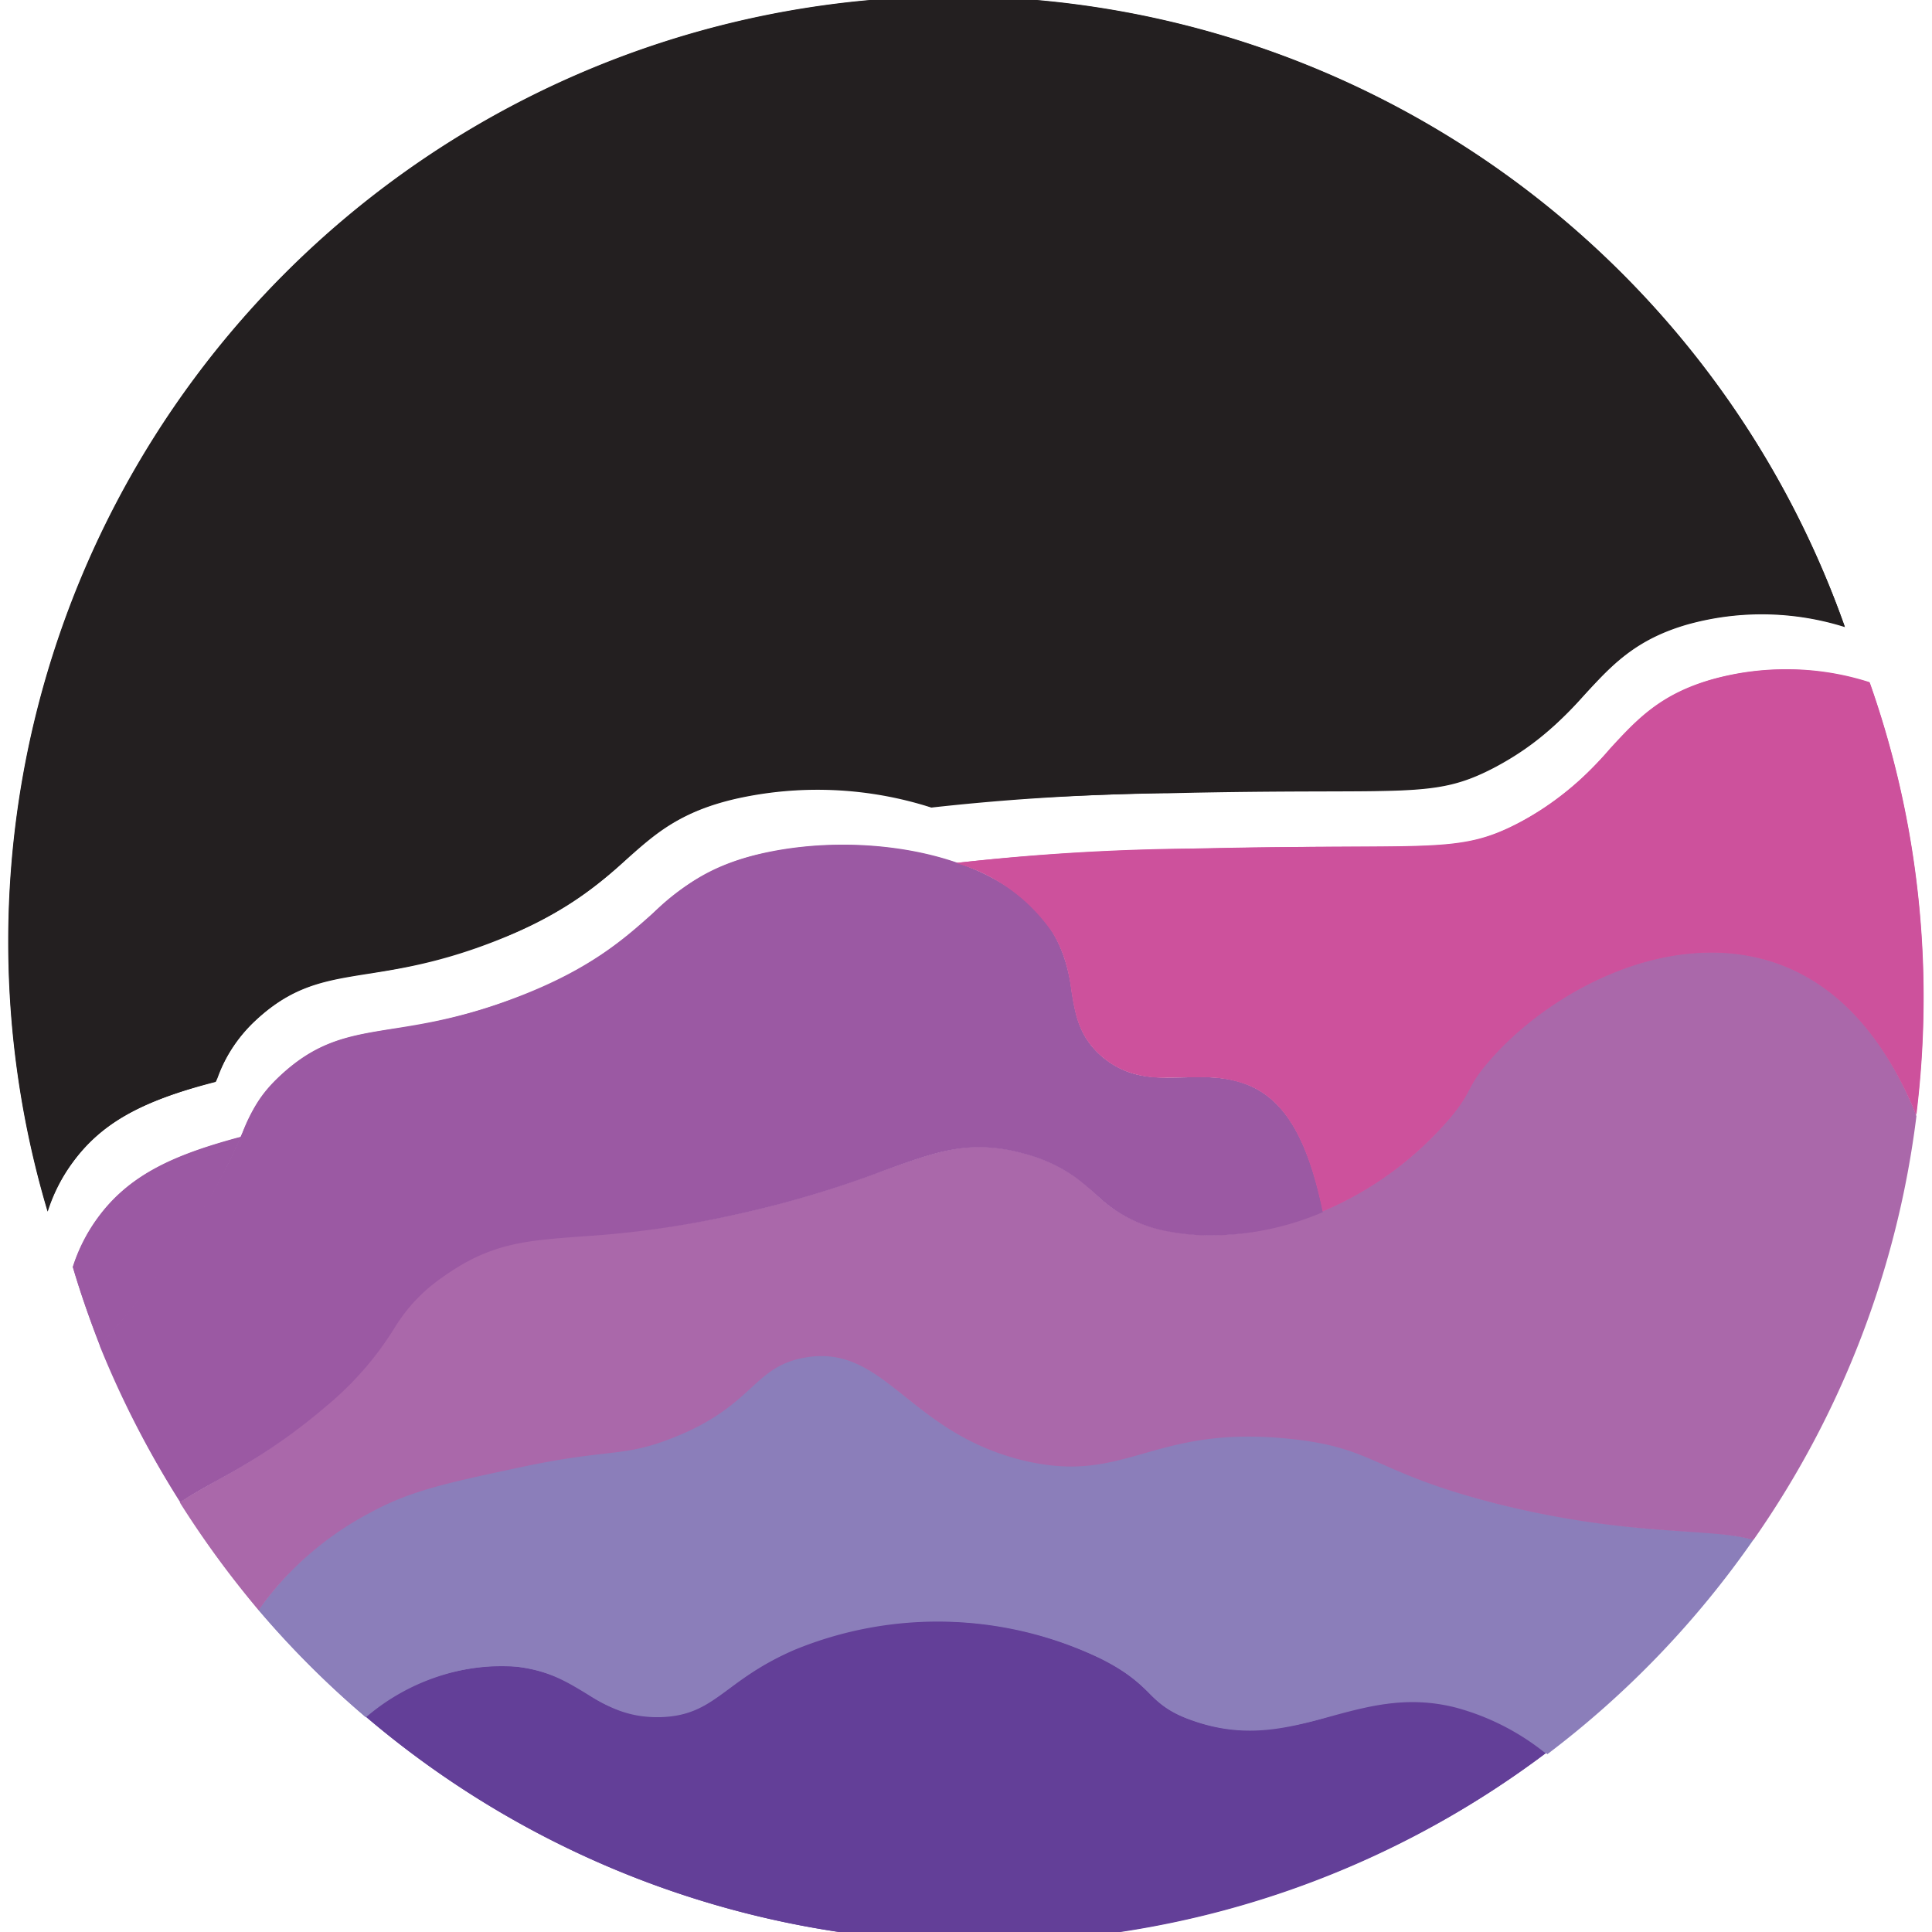 <svg id="Layer_1" data-name="Layer 1" xmlns="http://www.w3.org/2000/svg" viewBox="0 0 150 150"><defs><style>.cls-1{fill:#633f98;}.cls-2{fill:#8b7eba;}.cls-3{fill:#aa68aa;}.cls-4{fill:#9b59a3;}.cls-5{fill:none;}.cls-6{fill:#231f20;}.cls-7{fill:#cd519c;}</style></defs><path class="cls-1" d="M76,150.81a73.39,73.39,0,0,1-47.61-17.54,16.52,16.52,0,0,1,10.44-4,11.63,11.63,0,0,1,1.34.08,11.92,11.92,0,0,1,5.29,2A9.71,9.71,0,0,0,51,133.27h.26c2.48-.07,3.7-1,5.38-2.2a23.4,23.4,0,0,1,5-3,28.11,28.11,0,0,1,11.07-2.2,28.72,28.72,0,0,1,12.67,2.86,13,13,0,0,1,3.85,2.72,7.63,7.63,0,0,0,3.32,2.1,13,13,0,0,0,4.45.78,23.48,23.48,0,0,0,6.28-1.11,23.63,23.63,0,0,1,6.4-1.13,13.15,13.15,0,0,1,3.35.42,19.07,19.07,0,0,1,7,3.58A72.69,72.69,0,0,1,76,150.81Z"/><path class="cls-1" d="M92.57,133.54c-3.69-1.31-2.7-2.59-7.17-4.83a29.26,29.26,0,0,0-23.73-.65c-5.56,2.41-6.11,5.11-10.43,5.22-5,.13-6.1-3.36-11.09-3.91a16.15,16.15,0,0,0-11.77,3.89,73.37,73.37,0,0,0,91.69,2.82,18.93,18.93,0,0,0-7-3.58C105.23,130.51,100.5,136.36,92.57,133.54Z"/><path class="cls-2" d="M120.07,136.09a19.25,19.25,0,0,0-7-3.59,13.47,13.47,0,0,0-3.34-.42,23.77,23.77,0,0,0-6.4,1.14A23.34,23.34,0,0,1,97,134.33a13,13,0,0,1-4.45-.78,7.66,7.66,0,0,1-3.34-2.11,12.92,12.92,0,0,0-3.84-2.72,28.84,28.84,0,0,0-12.66-2.85,28.06,28.06,0,0,0-11.06,2.2,23.84,23.84,0,0,0-5.05,3c-1.68,1.25-2.9,2.14-5.38,2.21H51a9.72,9.72,0,0,1-5.54-1.87,11.88,11.88,0,0,0-5.28-2,11.63,11.63,0,0,0-1.34-.08,16.59,16.59,0,0,0-10.43,4A72.46,72.46,0,0,1,20.07,125a24.56,24.56,0,0,1,8.73-7.6c3.11-1.69,6-2.3,11.74-3.52a59.39,59.39,0,0,1,6.35-1,17.81,17.81,0,0,0,5.25-1.2,17.58,17.58,0,0,0,6.15-3.89,7.26,7.26,0,0,1,5.49-2.49c2.54,0,4.37,1.45,6.49,3.14a22,22,0,0,0,9.26,4.94,16.08,16.08,0,0,0,3.64.45,19.72,19.72,0,0,0,5.64-1,27,27,0,0,1,8.12-1.31c1,0,2.09.06,3.2.17a20.3,20.3,0,0,1,7.23,2,49.68,49.68,0,0,0,8.69,3,77,77,0,0,0,14.82,2.2,26.32,26.32,0,0,1,5.26.66,73.32,73.32,0,0,1-16,16.65Z"/><path class="cls-2" d="M100.13,111.63c-10.75-1.11-12.57,3.58-20.6,1.7-9.08-2.13-10.81-9.09-17.08-8-4.06.74-3.89,3.76-10.3,6.26-3.84,1.5-4.82.78-11.61,2.22-5.75,1.22-8.63,1.83-11.73,3.52A24.81,24.81,0,0,0,20.08,125a73.1,73.1,0,0,0,8.3,8.3,16.15,16.15,0,0,1,11.77-3.89c5,.55,6.13,4,11.09,3.91,4.32-.11,4.87-2.81,10.43-5.22a29.26,29.26,0,0,1,23.73.65c4.47,2.24,3.48,3.52,7.17,4.83,7.93,2.82,12.66-3,20.47-1a18.93,18.93,0,0,1,7,3.58,73.9,73.9,0,0,0,16.06-16.63c-3.35-1-9.48-.18-20.09-2.86C106.5,114.17,106.81,112.32,100.13,111.63Z"/><path class="cls-3" d="M20.07,125A75.43,75.43,0,0,1,14,116.63c.8-.55,1.7-1,2.74-1.63a46.17,46.17,0,0,0,8.66-5.92,24.59,24.59,0,0,0,5.14-5.86,12.93,12.93,0,0,1,3.85-4.11c3.7-2.65,6.37-2.85,10.78-3.18a76.85,76.85,0,0,0,12.31-1.72,83.1,83.1,0,0,0,11.22-3.35c2.89-1,5-1.81,7.34-1.81a12.8,12.8,0,0,1,3.35.47A12.2,12.2,0,0,1,85,92.64a10.57,10.57,0,0,0,5.72,2.94A17.54,17.54,0,0,0,94,95.9c6.65,0,13.93-3.58,18.55-9.12a11.62,11.62,0,0,0,1.51-2.21,9.88,9.88,0,0,1,1.42-2.09c3.61-4.26,10.38-8.55,17.38-8.55a15.21,15.21,0,0,1,4.74.73c4.84,1.56,8.6,5.55,11.16,11.87a73.21,73.21,0,0,1-12.66,32.93,26.32,26.32,0,0,0-5.26-.66A77.18,77.18,0,0,1,116,116.6a48.94,48.94,0,0,1-8.69-3,20.46,20.46,0,0,0-7.22-2c-1.11-.11-2.19-.17-3.2-.17a27,27,0,0,0-8.12,1.31,19.59,19.59,0,0,1-5.64,1,16,16,0,0,1-3.64-.45,22,22,0,0,1-9.27-5c-2.12-1.68-4-3.13-6.48-3.13a7.73,7.73,0,0,0-1.33.12,7.58,7.58,0,0,0-4.15,2.36,17.57,17.57,0,0,1-6.15,3.9,17.8,17.8,0,0,1-5.26,1.2,59.39,59.39,0,0,0-6.35,1c-5.74,1.22-8.63,1.83-11.73,3.52A24.39,24.39,0,0,0,20.09,125h0Z"/><path class="cls-3" d="M137.62,74.66c-8.19-2.63-17.47,2.37-22.1,7.83-1.71,2-1.13,2.14-2.93,4.3-5,6-14,10.35-21.91,8.8-6-1.16-5.29-4.46-11.34-6.06-6.71-1.77-9.11,1.85-21.91,4.69-13.3,3-16.8.39-23.08,4.89-4.47,3.21-3,4.69-9,10-5,4.38-8.81,5.79-11.39,7.54A73.7,73.7,0,0,0,20.08,125a24.81,24.81,0,0,1,8.73-7.59c3.1-1.69,6-2.3,11.73-3.52,6.79-1.44,7.77-.72,11.61-2.22,6.41-2.5,6.24-5.52,10.3-6.26,6.27-1.13,8,5.83,17.08,8,8,1.88,9.85-2.81,20.6-1.7,6.68.69,6.37,2.54,15.91,5,10.61,2.68,16.74,1.85,20.09,2.86a73,73,0,0,0,12.66-32.91C146.88,81.84,143.56,76.58,137.62,74.66Z"/><path class="cls-4" d="M14,116.63a73.83,73.83,0,0,1-6.19-12.15c.41-.53.87-1.07,1.4-1.67A63.11,63.11,0,0,0,14.39,96a46.86,46.86,0,0,0,4.42-8,11.22,11.22,0,0,1,3-4.51c2.9-2.68,5.35-3.07,8.73-3.6a43,43,0,0,0,9.66-2.47A29.79,29.79,0,0,0,50.61,71a16.85,16.85,0,0,1,8.58-4.72,28.83,28.83,0,0,1,6.27-.67c5.83,0,13.16,1.77,16.23,6.74A11.62,11.62,0,0,1,83.2,77c.29,1.75.56,3.41,2.21,4.92a7.14,7.14,0,0,0,5.34,1.77l1.2,0,1.22,0a9.55,9.55,0,0,1,3.77.62c2.83,1.18,4.61,4.2,5.77,9.8A22.46,22.46,0,0,1,94,95.92h0a17.46,17.46,0,0,1-3.35-.32A10.57,10.57,0,0,1,85,92.65a12.29,12.29,0,0,0-5.62-3.11A12.73,12.73,0,0,0,76,89.07c-2.36,0-4.45.76-7.33,1.8a81.64,81.64,0,0,1-11.23,3.36A76.85,76.85,0,0,1,45.12,96c-4.41.33-7.07.52-10.77,3.17a13,13,0,0,0-3.84,4.12,24.9,24.9,0,0,1-5.15,5.86A46.17,46.17,0,0,1,16.7,115c-1,.58-1.94,1.08-2.73,1.62h0Z"/><path class="cls-4" d="M96.94,84.25c-3.93-1.64-8,.87-11.54-2.35-3-2.75-1.43-5.88-3.72-9.58-3.81-6.17-14.6-7.85-22.49-6.07-8.75,2-7.69,6.79-19,11.15-9.59,3.7-13.32,1.38-18.39,6.07-3.36,3.1-2,4.43-7.43,12.51a86.4,86.4,0,0,1-6.63,8.5A74.23,74.23,0,0,0,14,116.63c2.58-1.75,6.39-3.16,11.39-7.54,6-5.29,4.53-6.77,9-10,6.28-4.5,9.78-1.93,23.08-4.89,12.8-2.84,15.2-6.46,21.91-4.69,6,1.6,5.38,4.9,11.34,6.06a20.83,20.83,0,0,0,12-1.55C101.45,88,99.55,85.34,96.94,84.25Z"/><path class="cls-5" d="M18.81,88a11.09,11.09,0,0,1,3-4.52c2.9-2.68,5.35-3.07,8.73-3.6a43,43,0,0,0,9.66-2.47A29.79,29.79,0,0,0,50.61,71a16.85,16.85,0,0,1,8.58-4.72,29.16,29.16,0,0,1,6.23-.66A27.41,27.41,0,0,1,74.24,67c-5.37.73-7.64,1.73-9.76,3.21a14.56,14.56,0,0,0-4.76,5.25,14.69,14.69,0,0,1-4.83,5.32c-4.17,2.92-7.39,3.16-12.71,3.57a102.91,102.91,0,0,0-14.28,1.9c-3.65.76-6.64,1.39-9.21,2.07h0Z"/><path class="cls-5" d="M54.89,80.73c5.71-4,3.93-6.6,9.58-10.56,2-1.41,4.21-2.47,9.76-3.21a29.14,29.14,0,0,0-15-.71c-8.75,2-7.69,6.79-19,11.15-9.59,3.7-13.32,1.38-18.39,6.07a11.7,11.7,0,0,0-3.14,4.8c2.57-.68,5.6-1.32,9.2-2.07C43.35,83,47.88,85.63,54.89,80.73Z"/><path class="cls-6" d="M3.69,94.05A73.39,73.39,0,0,1,143.22,48.64,21.67,21.67,0,0,0,131,48.45c-4,1.15-5.81,3.11-7.89,5.37a24.46,24.46,0,0,1-7.17,5.78c-3.45,1.78-5.49,1.79-13.08,1.81-3.09,0-6.93,0-12.16.14-8.4.21-14.24.56-18.4,1.11a27.69,27.69,0,0,0-8.82-1.38,28.44,28.44,0,0,0-6.22.67,16.8,16.8,0,0,0-8.57,4.7,29.74,29.74,0,0,1-10.41,6.44,43,43,0,0,1-9.66,2.47c-3.38.54-5.83.92-8.72,3.6a11.16,11.16,0,0,0-3,4.51l-.13.29C10.83,85.53,7.81,87.25,5.6,90.3a13.23,13.23,0,0,0-1.89,3.75v0Z"/><path class="cls-6" d="M74-.26A73.37,73.37,0,0,0,3.7,94,13.21,13.21,0,0,1,5.6,90.3C8,87,11.34,85.38,16.74,84a11.77,11.77,0,0,1,3.13-4.8c5.07-4.68,8.81-2.36,18.39-6.06,11.29-4.37,10.23-9.18,19-11.15a29,29,0,0,1,15.05.71,182,182,0,0,1,18.4-1.11c18.43-.44,20.42.54,25.23-1.95,7.65-4,7.62-9,15.06-11.15a21.47,21.47,0,0,1,12.24.2A73.4,73.4,0,0,0,74-.26Z"/><path class="cls-4" d="M7.76,104.48c-.77-2-1.49-4-2.11-6.12a13.23,13.23,0,0,1,1.89-3.75c2.53-3.5,6.14-5,11.15-6.35A45.49,45.49,0,0,1,14.41,96a62.87,62.87,0,0,1-5.24,6.83c-.52.61-1,1.14-1.39,1.66v0Z"/><path class="cls-4" d="M14.4,96a46.75,46.75,0,0,0,4.29-7.71c-5.4,1.43-8.77,3.06-11.14,6.35a13.31,13.31,0,0,0-1.89,3.74q.93,3.12,2.11,6.12A86.4,86.4,0,0,0,14.4,96Z"/><path class="cls-7" d="M102.69,94.05c-1.16-5.6-2.93-8.61-5.75-9.79a9.57,9.57,0,0,0-3.77-.62l-1.22,0-1.2,0a7.18,7.18,0,0,1-5.36-1.77c-1.65-1.52-1.92-3.18-2.21-4.94a11.43,11.43,0,0,0-1.51-4.65A13.69,13.69,0,0,0,74.23,67a175.54,175.54,0,0,1,18.41-1.12c5.23-.12,9.07-.13,12.16-.14,7.58,0,9.62,0,13.06-1.81A24.32,24.32,0,0,0,125,58.12c2.08-2.26,3.88-4.22,7.9-5.37a21.21,21.21,0,0,1,5.8-.79,20.92,20.92,0,0,1,6.44,1,73.47,73.47,0,0,1,3.62,33.59c-2.58-6.31-6.33-10.31-11.17-11.87a15.44,15.44,0,0,0-4.73-.72c-7,0-13.75,4.29-17.36,8.55a9.78,9.78,0,0,0-1.43,2.08,10.7,10.7,0,0,1-1.51,2.22,26.52,26.52,0,0,1-9.89,7.25h0Z"/><path class="cls-7" d="M132.93,52.76c-7.44,2.14-7.41,7.19-15.06,11.15-4.82,2.49-6.8,1.51-25.23,2A183,183,0,0,0,74.23,67a13.73,13.73,0,0,1,7.45,5.36C84,76,82.4,79.15,85.4,81.9c3.51,3.22,7.61.71,11.54,2.35,2.61,1.09,4.51,3.76,5.76,9.79a26.52,26.52,0,0,0,9.89-7.25c1.8-2.16,1.22-2.29,2.93-4.3,4.63-5.46,13.91-10.46,22.1-7.83,5.94,1.92,9.26,7.18,11.17,11.88a74.15,74.15,0,0,0,.56-9.11A73.41,73.41,0,0,0,145.17,53,21.47,21.47,0,0,0,132.93,52.76Z"/></svg>